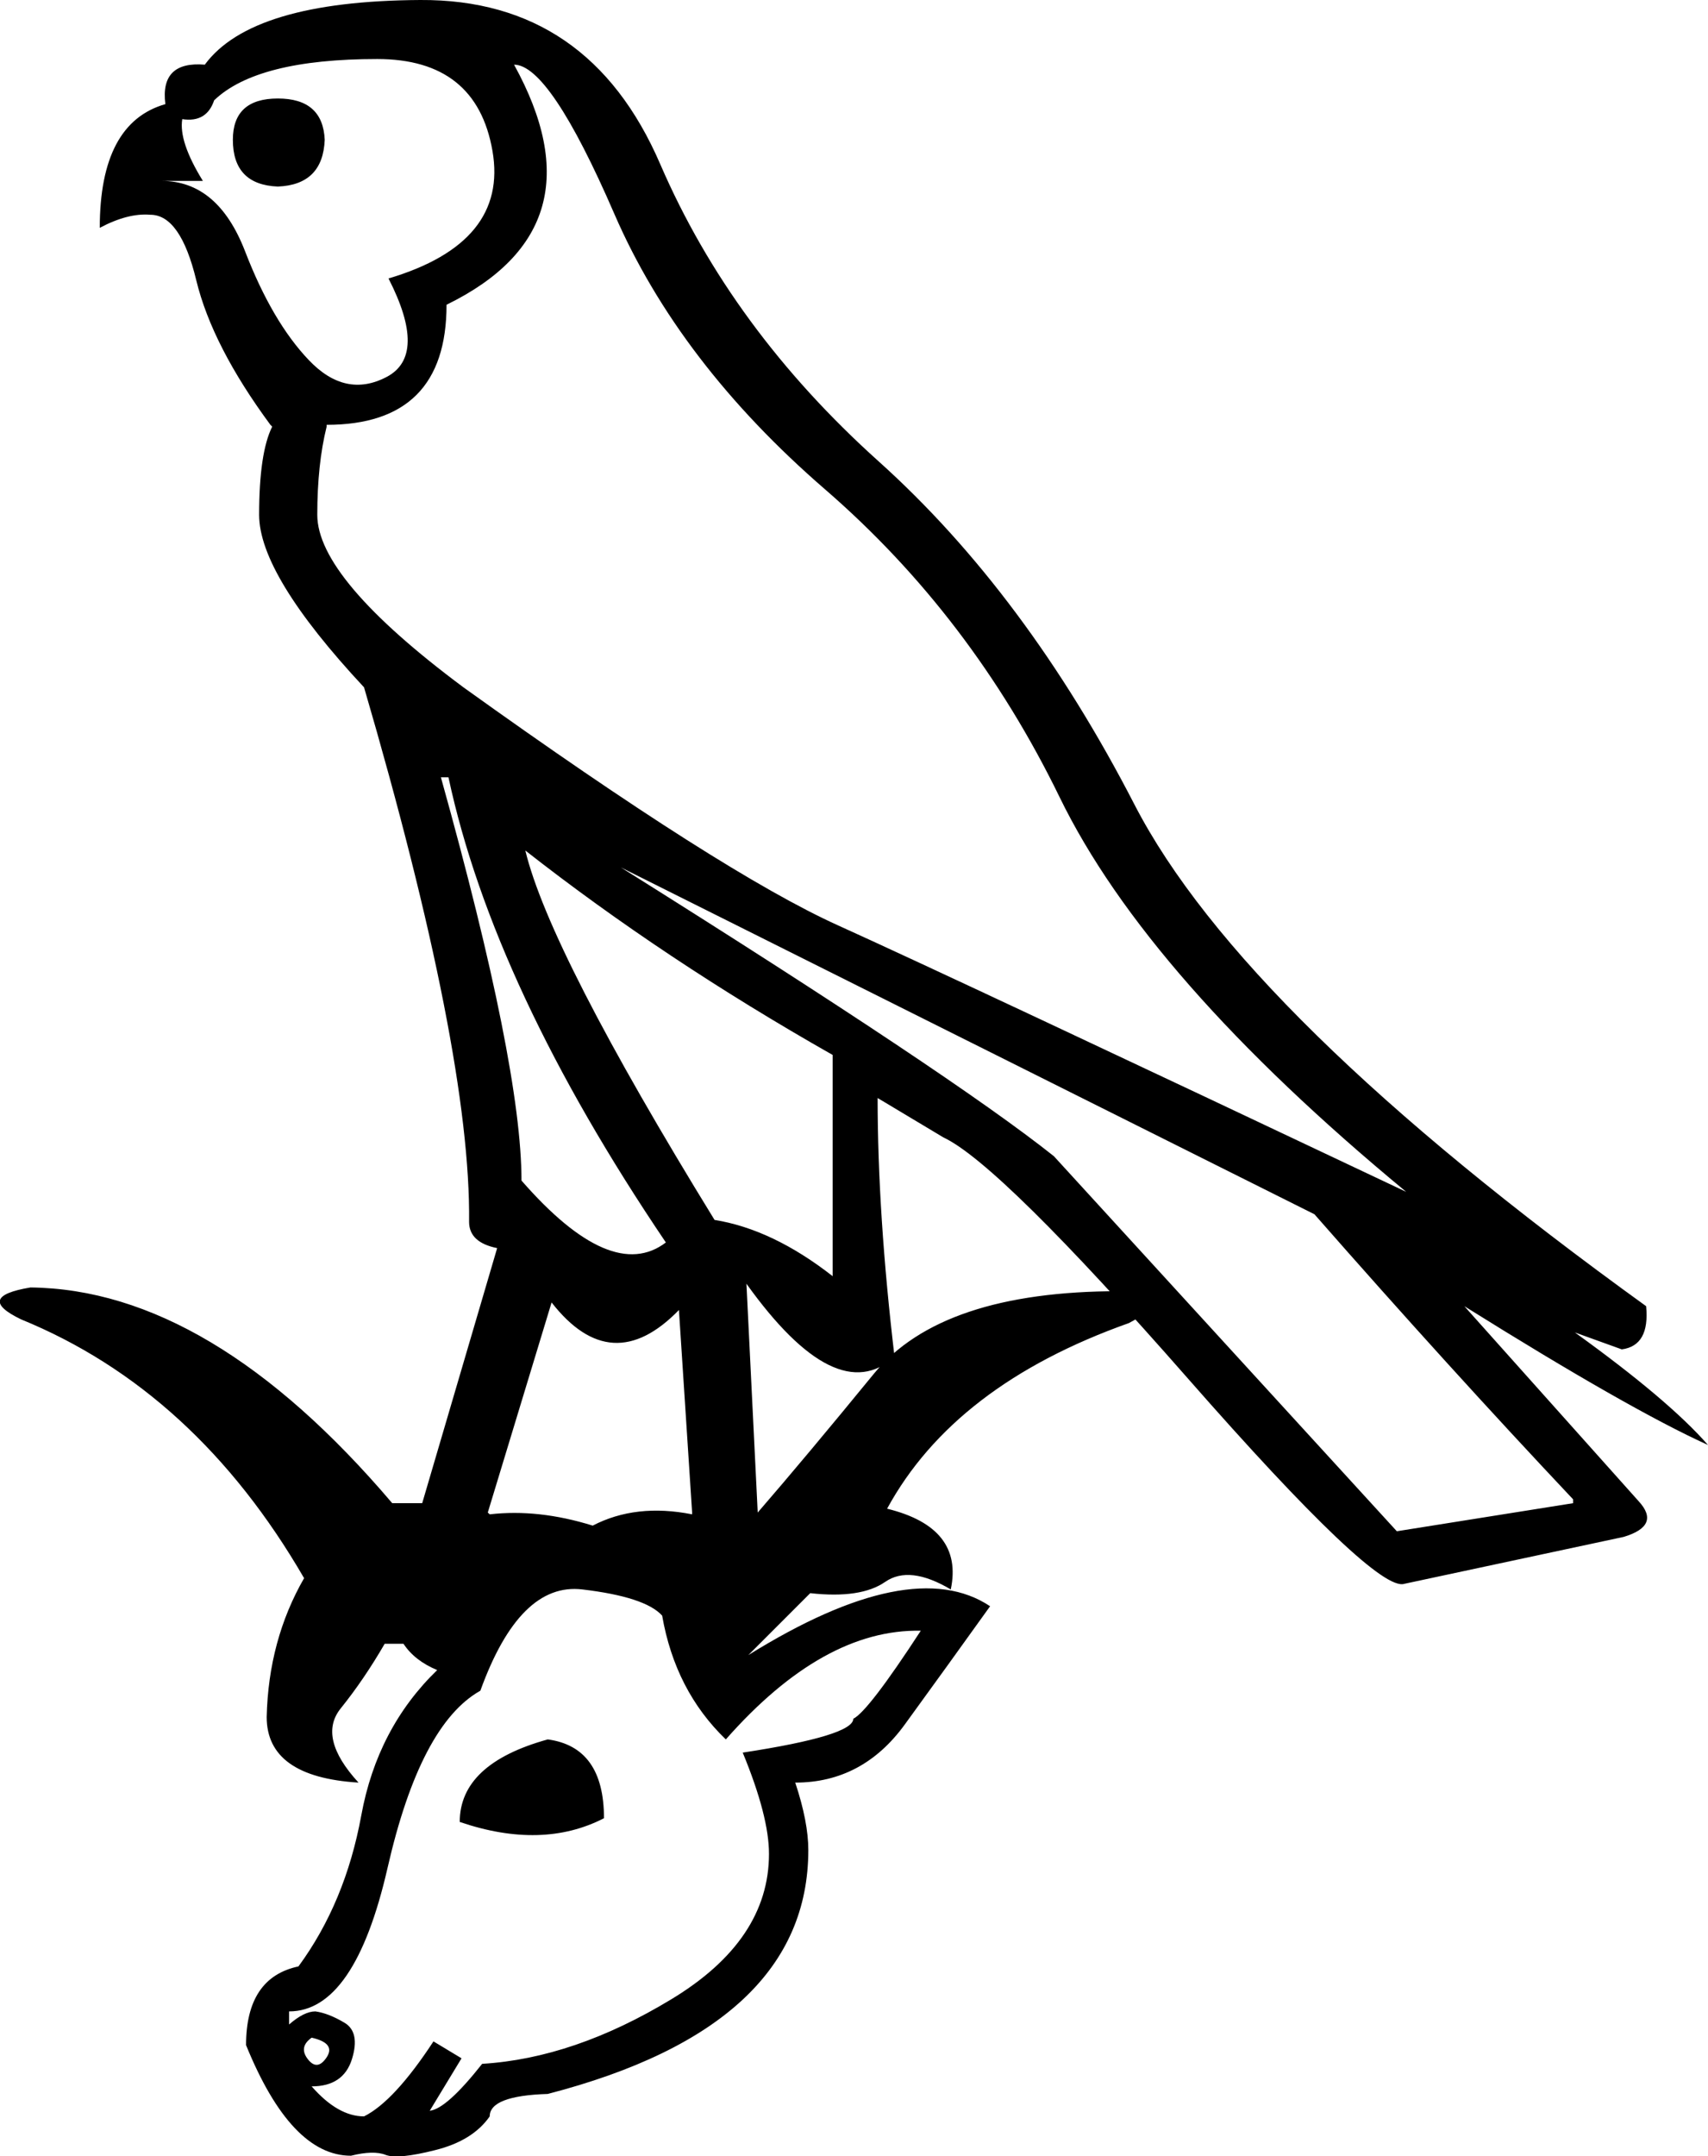 <?xml version='1.0' encoding ='UTF-8' standalone='yes'?>
<svg width='14.244' height='17.973' xmlns='http://www.w3.org/2000/svg' xmlns:xlink='http://www.w3.org/1999/xlink' xmlns:inkscape='http://www.inkscape.org/namespaces/inkscape'>
<path style='fill:#000000; stroke:none' d=' M 4.568 14.498  Q 5.037 14.561 5.037 15.155  Q 4.521 15.42 3.834 15.186  Q 3.834 14.701 4.568 14.498  Z  M 2.599 16.984  Q 2.489 17.062 2.567 17.163  Q 2.646 17.265 2.724 17.148  Q 2.802 17.03 2.599 16.984  Z  M 5.522 13.466  Q 5.381 13.31 4.857 13.248  Q 4.334 13.185 4.006 14.092  Q 3.505 14.373 3.232 15.569  Q 2.958 16.765 2.411 16.765  L 2.411 16.874  Q 2.536 16.765 2.63 16.765  Q 2.739 16.78 2.872 16.859  Q 3.005 16.937 2.935 17.163  Q 2.864 17.39 2.599 17.39  Q 2.818 17.64 3.036 17.64  Q 3.287 17.515 3.615 17.015  L 3.849 17.156  L 3.584 17.593  Q 3.724 17.578 4.021 17.202  Q 4.787 17.156 5.6 16.663  Q 6.413 16.171 6.413 15.452  Q 6.413 15.139 6.194 14.608  Q 7.116 14.467 7.116 14.326  Q 7.241 14.264 7.679 13.592  Q 6.866 13.576 6.053 14.498  Q 5.631 14.092 5.522 13.466  Z  M 3.677 6.479  Q 4.349 8.886 4.349 9.84  Q 5.1 10.7 5.553 10.356  Q 4.115 8.23 3.74 6.479  L 3.677 6.479  Z  M 4.381 7.089  Q 4.584 7.933 5.959 10.168  Q 6.444 10.246 6.944 10.637  L 6.944 8.793  Q 5.537 7.995 4.381 7.089  Z  M 5.178 7.23  Q 7.945 8.965 8.789 9.637  L 11.649 12.763  L 13.119 12.529  L 13.119 12.497  Q 12.087 11.403 10.962 10.121  L 5.178 7.23  Z  M 1.786 0.836  Q 1.723 1.024 1.52 0.993  Q 1.489 1.18 1.692 1.508  L 1.348 1.508  Q 1.817 1.508 2.044 2.095  Q 2.27 2.681 2.575 3.001  Q 2.88 3.322 3.224 3.142  Q 3.568 2.962 3.24 2.321  Q 4.24 2.024 4.107 1.258  Q 3.974 0.492 3.146 0.492  Q 2.145 0.492 1.786 0.836  Z  M 1.942 1.165  Q 1.942 1.54 2.317 1.555  Q 2.693 1.54 2.708 1.165  Q 2.693 0.821 2.317 0.821  Q 1.942 0.821 1.942 1.165  Z  M 4.287 0.539  Q 5.037 1.899 3.724 2.54  Q 3.724 3.541 2.724 3.541  L 2.724 3.556  Q 2.646 3.869 2.646 4.291  Q 2.646 4.822 3.865 5.729  Q 6.022 7.276 6.991 7.714  Q 7.96 8.152 11.727 9.934  Q 9.57 8.152 8.836 6.643  Q 8.101 5.135 6.882 4.08  Q 5.662 3.025 5.123 1.782  Q 4.584 0.539 4.287 0.539  Z  M 5.772 12.607  L 5.662 10.919  Q 5.1 11.497 4.6 10.856  L 4.068 12.607  L 4.084 12.622  Q 4.49 12.575 4.943 12.716  Q 5.303 12.529 5.772 12.622  L 5.772 12.607  Z  M 6.319 12.607  Q 6.725 12.138 7.288 11.45  Q 7.851 10.762 9.336 10.762  Q 9.805 10.825 9.414 11.028  Q 7.96 11.544 7.398 12.575  Q 8.038 12.732 7.929 13.248  Q 7.585 13.044 7.382 13.185  Q 7.179 13.326 6.757 13.279  L 6.241 13.795  Q 7.601 12.951 8.257 13.388  Q 7.898 13.889 7.546 14.373  Q 7.194 14.858 6.632 14.858  Q 6.741 15.186 6.741 15.42  Q 6.741 16.89 4.568 17.453  Q 4.084 17.468 4.084 17.64  Q 3.943 17.843 3.63 17.921  Q 3.318 18 3.216 17.961  Q 3.115 17.921 2.927 17.968  Q 2.427 17.968 2.052 17.046  Q 2.052 16.483 2.489 16.39  Q 2.88 15.858 3.013 15.131  Q 3.146 14.404 3.646 13.92  Q 3.458 13.842 3.365 13.701  L 3.208 13.701  Q 3.036 13.998 2.841 14.24  Q 2.646 14.483 2.99 14.858  Q 2.224 14.811 2.224 14.311  Q 2.239 13.67 2.536 13.154  Q 1.63 11.591 0.176 10.997  Q -0.215 10.809 0.254 10.731  Q 1.755 10.747 3.271 12.529  L 3.521 12.529  L 3.521 12.529  L 4.146 10.403  Q 3.912 10.356 3.912 10.184  Q 3.927 8.777 3.036 5.729  Q 2.161 4.791 2.161 4.291  Q 2.161 3.775 2.27 3.556  L 2.255 3.541  Q 1.77 2.884 1.637 2.337  Q 1.505 1.79 1.254 1.79  Q 1.067 1.774 0.832 1.899  Q 0.832 1.024 1.379 0.868  Q 1.333 0.508 1.708 0.539  Q 2.099 0.008 3.505 0  Q 4.912 -0.008 5.506 1.368  Q 6.1 2.743 7.327 3.845  Q 8.554 4.947 9.461 6.706  Q 10.368 8.464 13.728 10.887  Q 13.76 11.216 13.525 11.247  L 13.134 11.106  Q 13.916 11.669 14.244 12.044  Q 13.588 11.747 12.212 10.887  L 13.666 12.513  Q 13.853 12.716 13.541 12.81  L 11.712 13.201  Q 11.477 13.279 9.906 11.489  Q 8.335 9.699 7.867 9.48  L 7.319 9.152  Q 7.319 10.121 7.46 11.309  Q 6.976 11.747 6.225 10.7  L 6.319 12.607  Z '/></svg>
